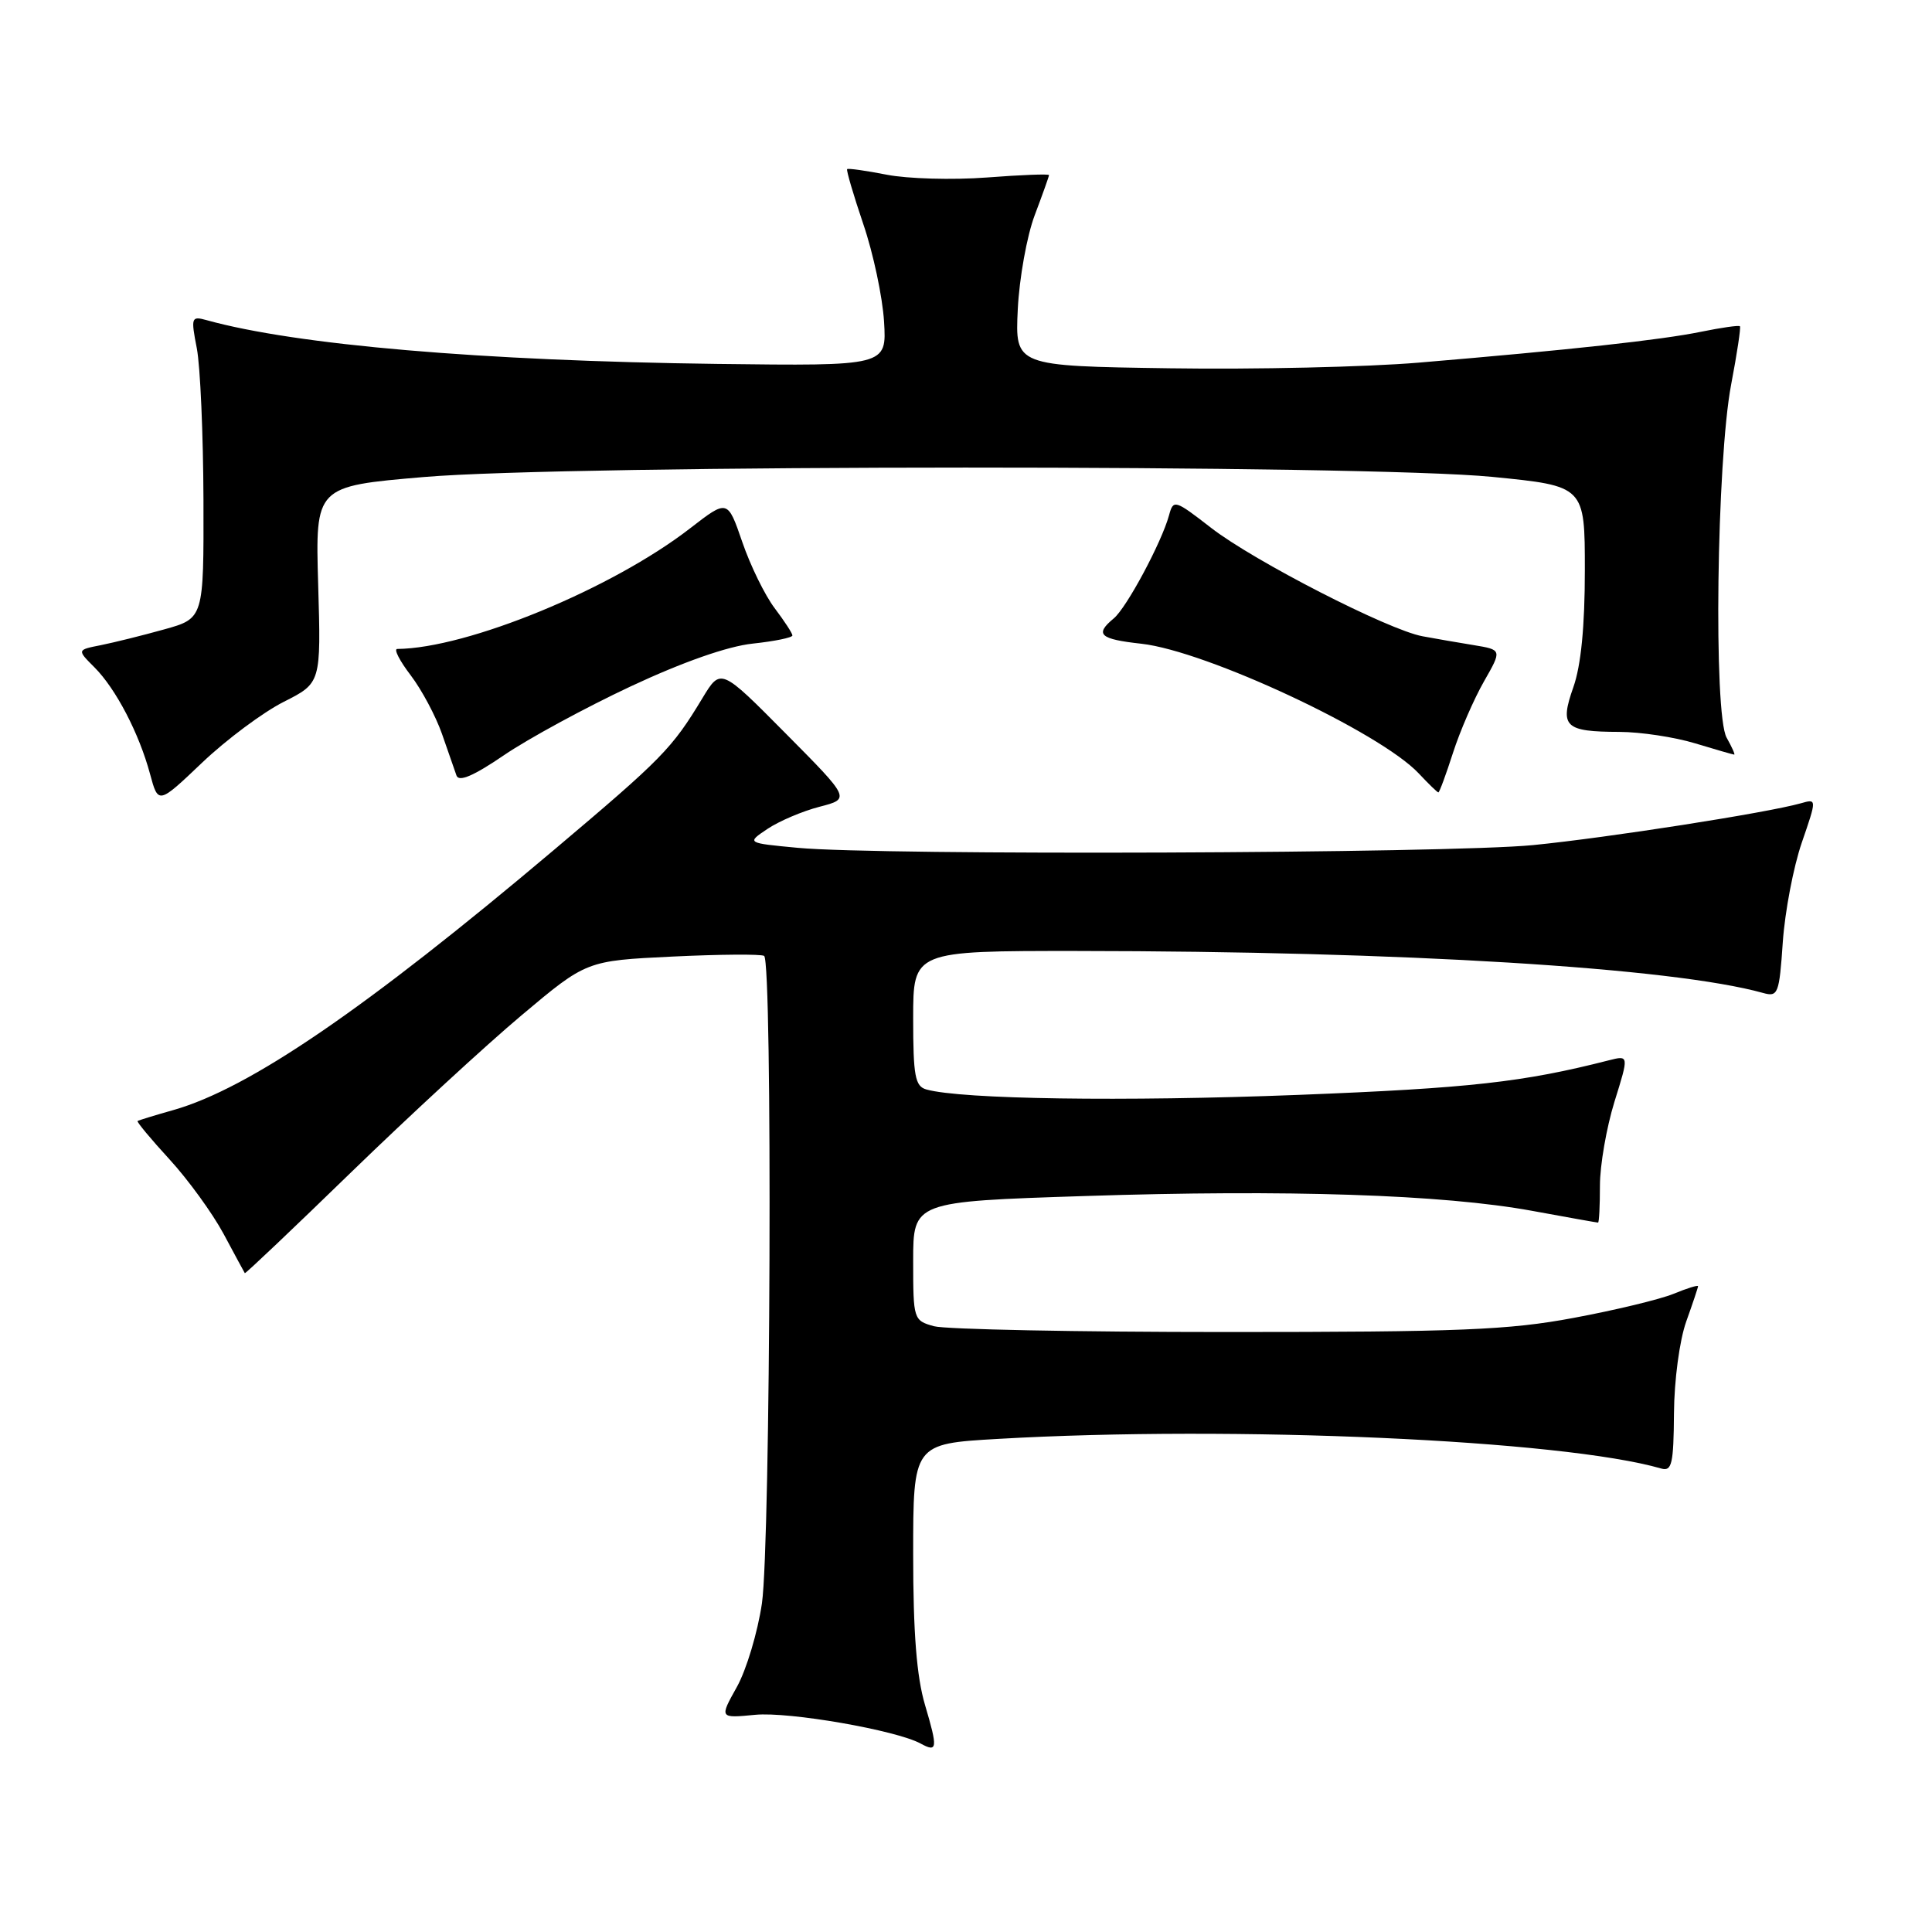 <?xml version="1.0" encoding="UTF-8" standalone="no"?>
<!DOCTYPE svg PUBLIC "-//W3C//DTD SVG 1.1//EN" "http://www.w3.org/Graphics/SVG/1.1/DTD/svg11.dtd" >
<svg xmlns="http://www.w3.org/2000/svg" xmlns:xlink="http://www.w3.org/1999/xlink" version="1.1" viewBox="0 0 256 256">
 <g >
 <path fill="currentColor"
d=" M 122.57 225.92 C 121.46 222.17 121.00 216.38 121.00 205.97 C 121.00 191.31 121.00 191.31 132.25 190.66 C 163.50 188.86 207.07 190.80 220.13 194.59 C 221.53 194.99 221.76 193.97 221.81 187.28 C 221.84 182.88 222.55 177.60 223.43 175.12 C 224.29 172.72 225.00 170.60 225.00 170.43 C 225.00 170.25 223.54 170.70 221.75 171.44 C 219.96 172.17 214.00 173.61 208.50 174.63 C 199.92 176.24 193.40 176.50 162.50 176.50 C 142.70 176.50 125.26 176.15 123.75 175.73 C 121.05 174.98 121.00 174.82 121.00 167.09 C 121.00 159.22 121.00 159.22 143.75 158.48 C 170.55 157.60 191.20 158.28 203.00 160.44 C 207.68 161.30 211.61 162.00 211.75 162.00 C 211.89 162.00 212.00 159.79 212.00 157.09 C 212.00 154.39 212.87 149.40 213.92 146.00 C 215.85 139.82 215.85 139.82 213.17 140.50 C 201.82 143.40 194.73 144.19 172.00 145.08 C 148.93 145.98 127.35 145.66 122.75 144.36 C 121.25 143.94 121.00 142.58 121.00 134.93 C 121.00 126.00 121.00 126.00 142.75 126.01 C 185.88 126.04 221.60 128.22 233.61 131.57 C 235.60 132.13 235.76 131.71 236.23 124.83 C 236.51 120.80 237.64 114.87 238.74 111.67 C 240.75 105.83 240.75 105.83 238.62 106.44 C 234.16 107.70 213.05 111.00 203.14 111.98 C 191.83 113.09 116.65 113.38 105.70 112.34 C 98.91 111.70 98.91 111.70 101.70 109.83 C 103.24 108.80 106.34 107.48 108.59 106.90 C 112.69 105.84 112.69 105.84 104.09 97.17 C 95.50 88.50 95.50 88.50 93.08 92.50 C 89.03 99.21 87.79 100.47 73.40 112.62 C 48.44 133.69 33.06 144.21 23.00 147.08 C 20.52 147.78 18.38 148.44 18.23 148.54 C 18.08 148.63 19.98 150.92 22.45 153.61 C 24.92 156.30 28.15 160.75 29.63 163.50 C 31.10 166.25 32.37 168.59 32.44 168.70 C 32.51 168.81 38.85 162.79 46.53 155.33 C 54.22 147.87 64.37 138.51 69.11 134.53 C 77.71 127.30 77.71 127.30 89.11 126.75 C 95.37 126.45 100.84 126.41 101.25 126.66 C 102.38 127.35 102.11 204.44 100.96 212.45 C 100.40 216.26 98.91 221.25 97.64 223.53 C 95.32 227.68 95.32 227.68 100.08 227.22 C 104.56 226.79 118.74 229.26 121.99 231.03 C 124.22 232.25 124.28 231.69 122.57 225.92 Z  M 37.59 93.00 C 42.54 90.50 42.54 90.50 42.16 77.47 C 41.78 64.44 41.78 64.44 56.14 63.21 C 75.53 61.55 180.93 61.53 197.75 63.19 C 210.00 64.40 210.00 64.40 210.00 75.57 C 210.00 83.01 209.49 88.19 208.48 91.05 C 206.63 96.30 207.32 96.96 214.59 96.98 C 217.39 96.99 221.89 97.67 224.59 98.49 C 227.29 99.31 229.63 99.98 229.79 99.99 C 229.94 100.00 229.49 98.99 228.79 97.75 C 227.03 94.68 227.46 61.06 229.39 50.93 C 230.17 46.84 230.69 43.38 230.55 43.23 C 230.41 43.08 228.09 43.41 225.40 43.96 C 220.15 45.04 208.09 46.36 188.00 48.05 C 181.12 48.63 166.28 48.97 155.00 48.80 C 134.50 48.50 134.50 48.50 134.86 41.00 C 135.06 36.88 136.07 31.25 137.11 28.50 C 138.15 25.75 139.00 23.36 139.00 23.20 C 139.00 23.03 135.29 23.17 130.75 23.52 C 126.21 23.86 120.25 23.69 117.50 23.15 C 114.75 22.61 112.39 22.28 112.25 22.41 C 112.12 22.55 113.08 25.82 114.39 29.69 C 115.71 33.55 116.94 39.36 117.14 42.60 C 117.50 48.50 117.50 48.50 95.00 48.22 C 63.83 47.82 39.25 45.72 27.37 42.42 C 25.35 41.86 25.28 42.05 26.08 46.16 C 26.54 48.55 26.93 57.57 26.96 66.22 C 27.00 81.94 27.00 81.94 21.75 83.40 C 18.86 84.21 15.08 85.14 13.35 85.49 C 10.20 86.11 10.20 86.11 12.51 88.42 C 15.35 91.26 18.43 97.17 19.88 102.55 C 20.97 106.59 20.97 106.59 26.80 101.04 C 30.01 97.99 34.86 94.38 37.59 93.00 Z  M 192.53 99.75 C 193.46 96.86 195.31 92.61 196.63 90.30 C 199.03 86.10 199.03 86.10 195.26 85.48 C 193.19 85.14 190.15 84.62 188.50 84.31 C 183.97 83.48 166.17 74.35 160.50 69.96 C 155.65 66.20 155.48 66.15 154.90 68.29 C 153.92 71.87 149.29 80.52 147.58 81.94 C 145.02 84.06 145.70 84.69 151.25 85.30 C 159.86 86.26 182.85 97.01 187.99 102.48 C 189.29 103.87 190.46 105.00 190.59 105.00 C 190.73 105.00 191.60 102.64 192.53 99.75 Z  M 83.57 90.95 C 90.49 87.71 96.43 85.63 99.75 85.28 C 102.64 84.97 105.00 84.49 105.00 84.20 C 105.00 83.92 103.94 82.30 102.65 80.59 C 101.36 78.89 99.43 74.95 98.36 71.83 C 96.41 66.16 96.41 66.16 91.45 70.00 C 81.10 78.02 61.94 85.91 52.63 85.99 C 52.15 86.00 52.96 87.57 54.42 89.48 C 55.88 91.40 57.74 94.89 58.56 97.23 C 59.37 99.58 60.24 102.07 60.49 102.77 C 60.81 103.65 62.79 102.79 66.79 100.06 C 70.01 97.87 77.55 93.77 83.57 90.95 Z "/>
</g>
</svg>